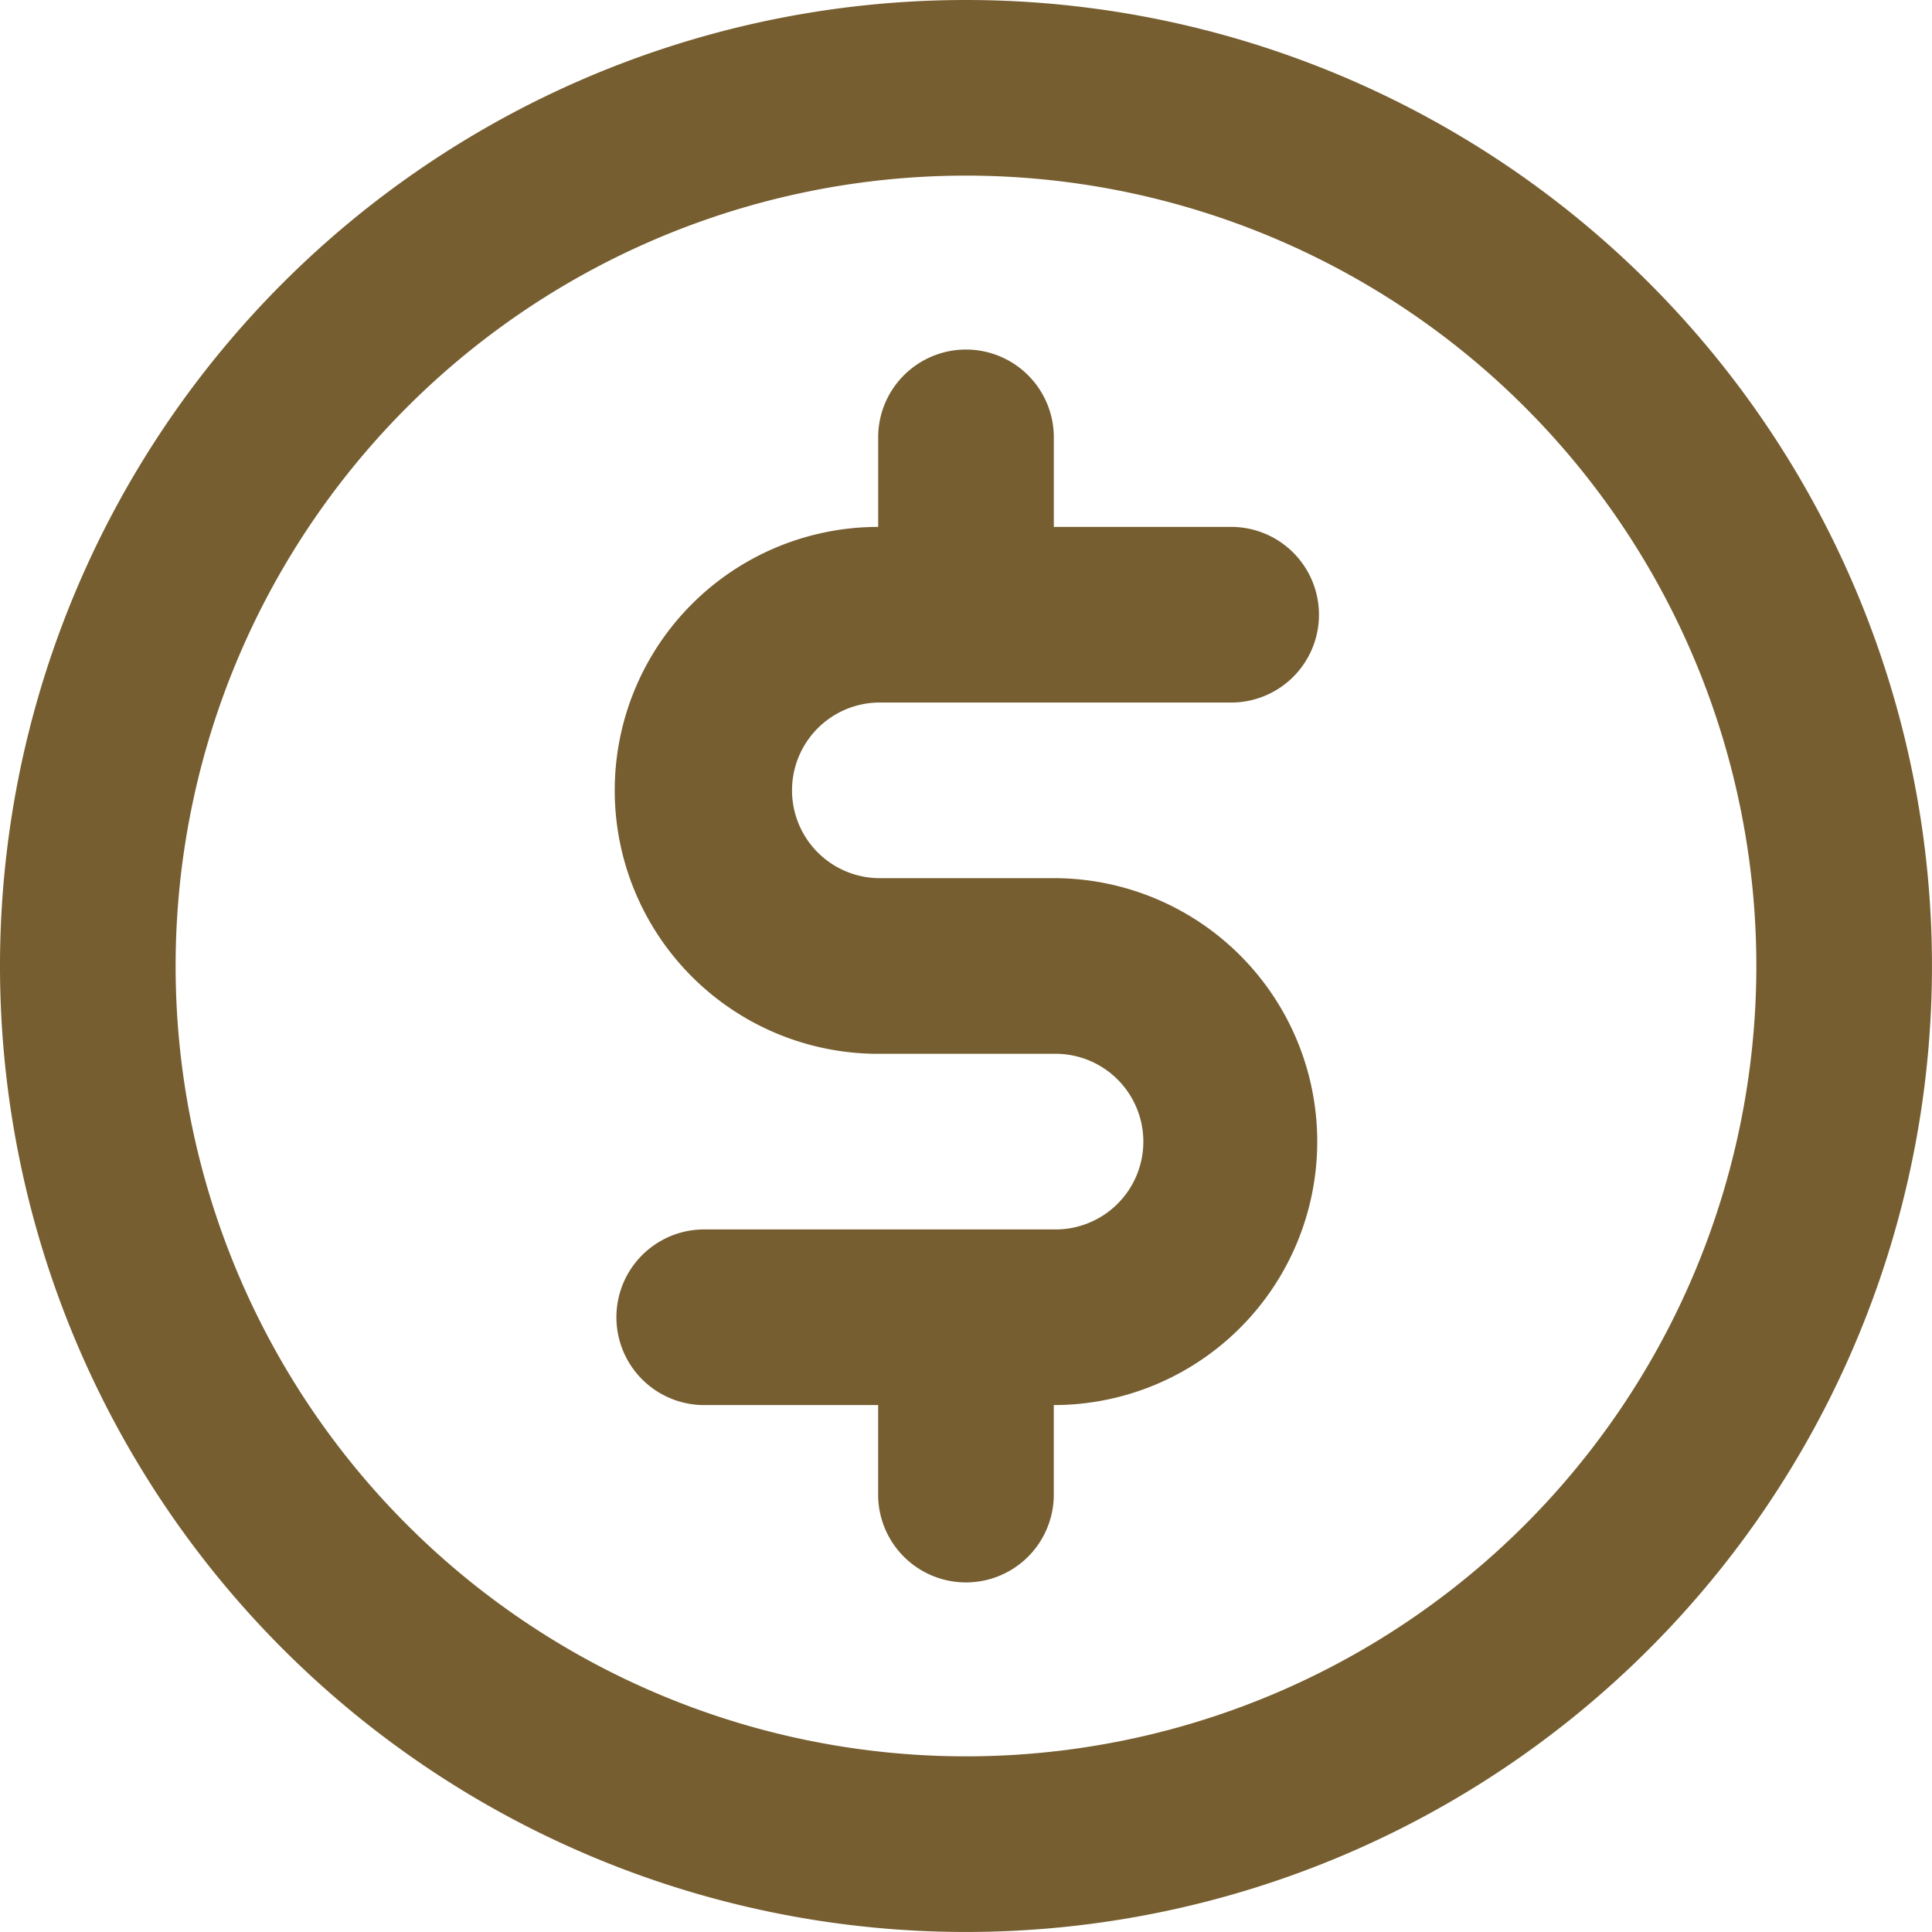 <svg xmlns="http://www.w3.org/2000/svg" width="58.667" height="58.667" viewBox="0 0 58.667 58.667"><defs><style>.a{fill:#765e30;}</style></defs><path class="a" d="M29.333,24H40a2.667,2.667,0,1,0,0-5.333H34.667V16h0a2.667,2.667,0,1,0-5.333,0v2.667h0a8,8,0,0,0,0,16h5.333a2.667,2.667,0,1,1,0,5.333H24a2.667,2.667,0,0,0,0,5.333h5.333V48h0a2.667,2.667,0,1,0,5.333,0V45.333h0a8,8,0,1,0,0-16H29.333a2.667,2.667,0,0,1,0-5.333ZM32,2.667h0A29.333,29.333,0,1,0,61.333,32h0A29.333,29.333,0,0,0,32,2.667ZM32,56h0A24,24,0,1,1,56,32h0A24,24,0,0,1,32,56Z" transform="translate(-2.667 -2.667)"/></svg>
